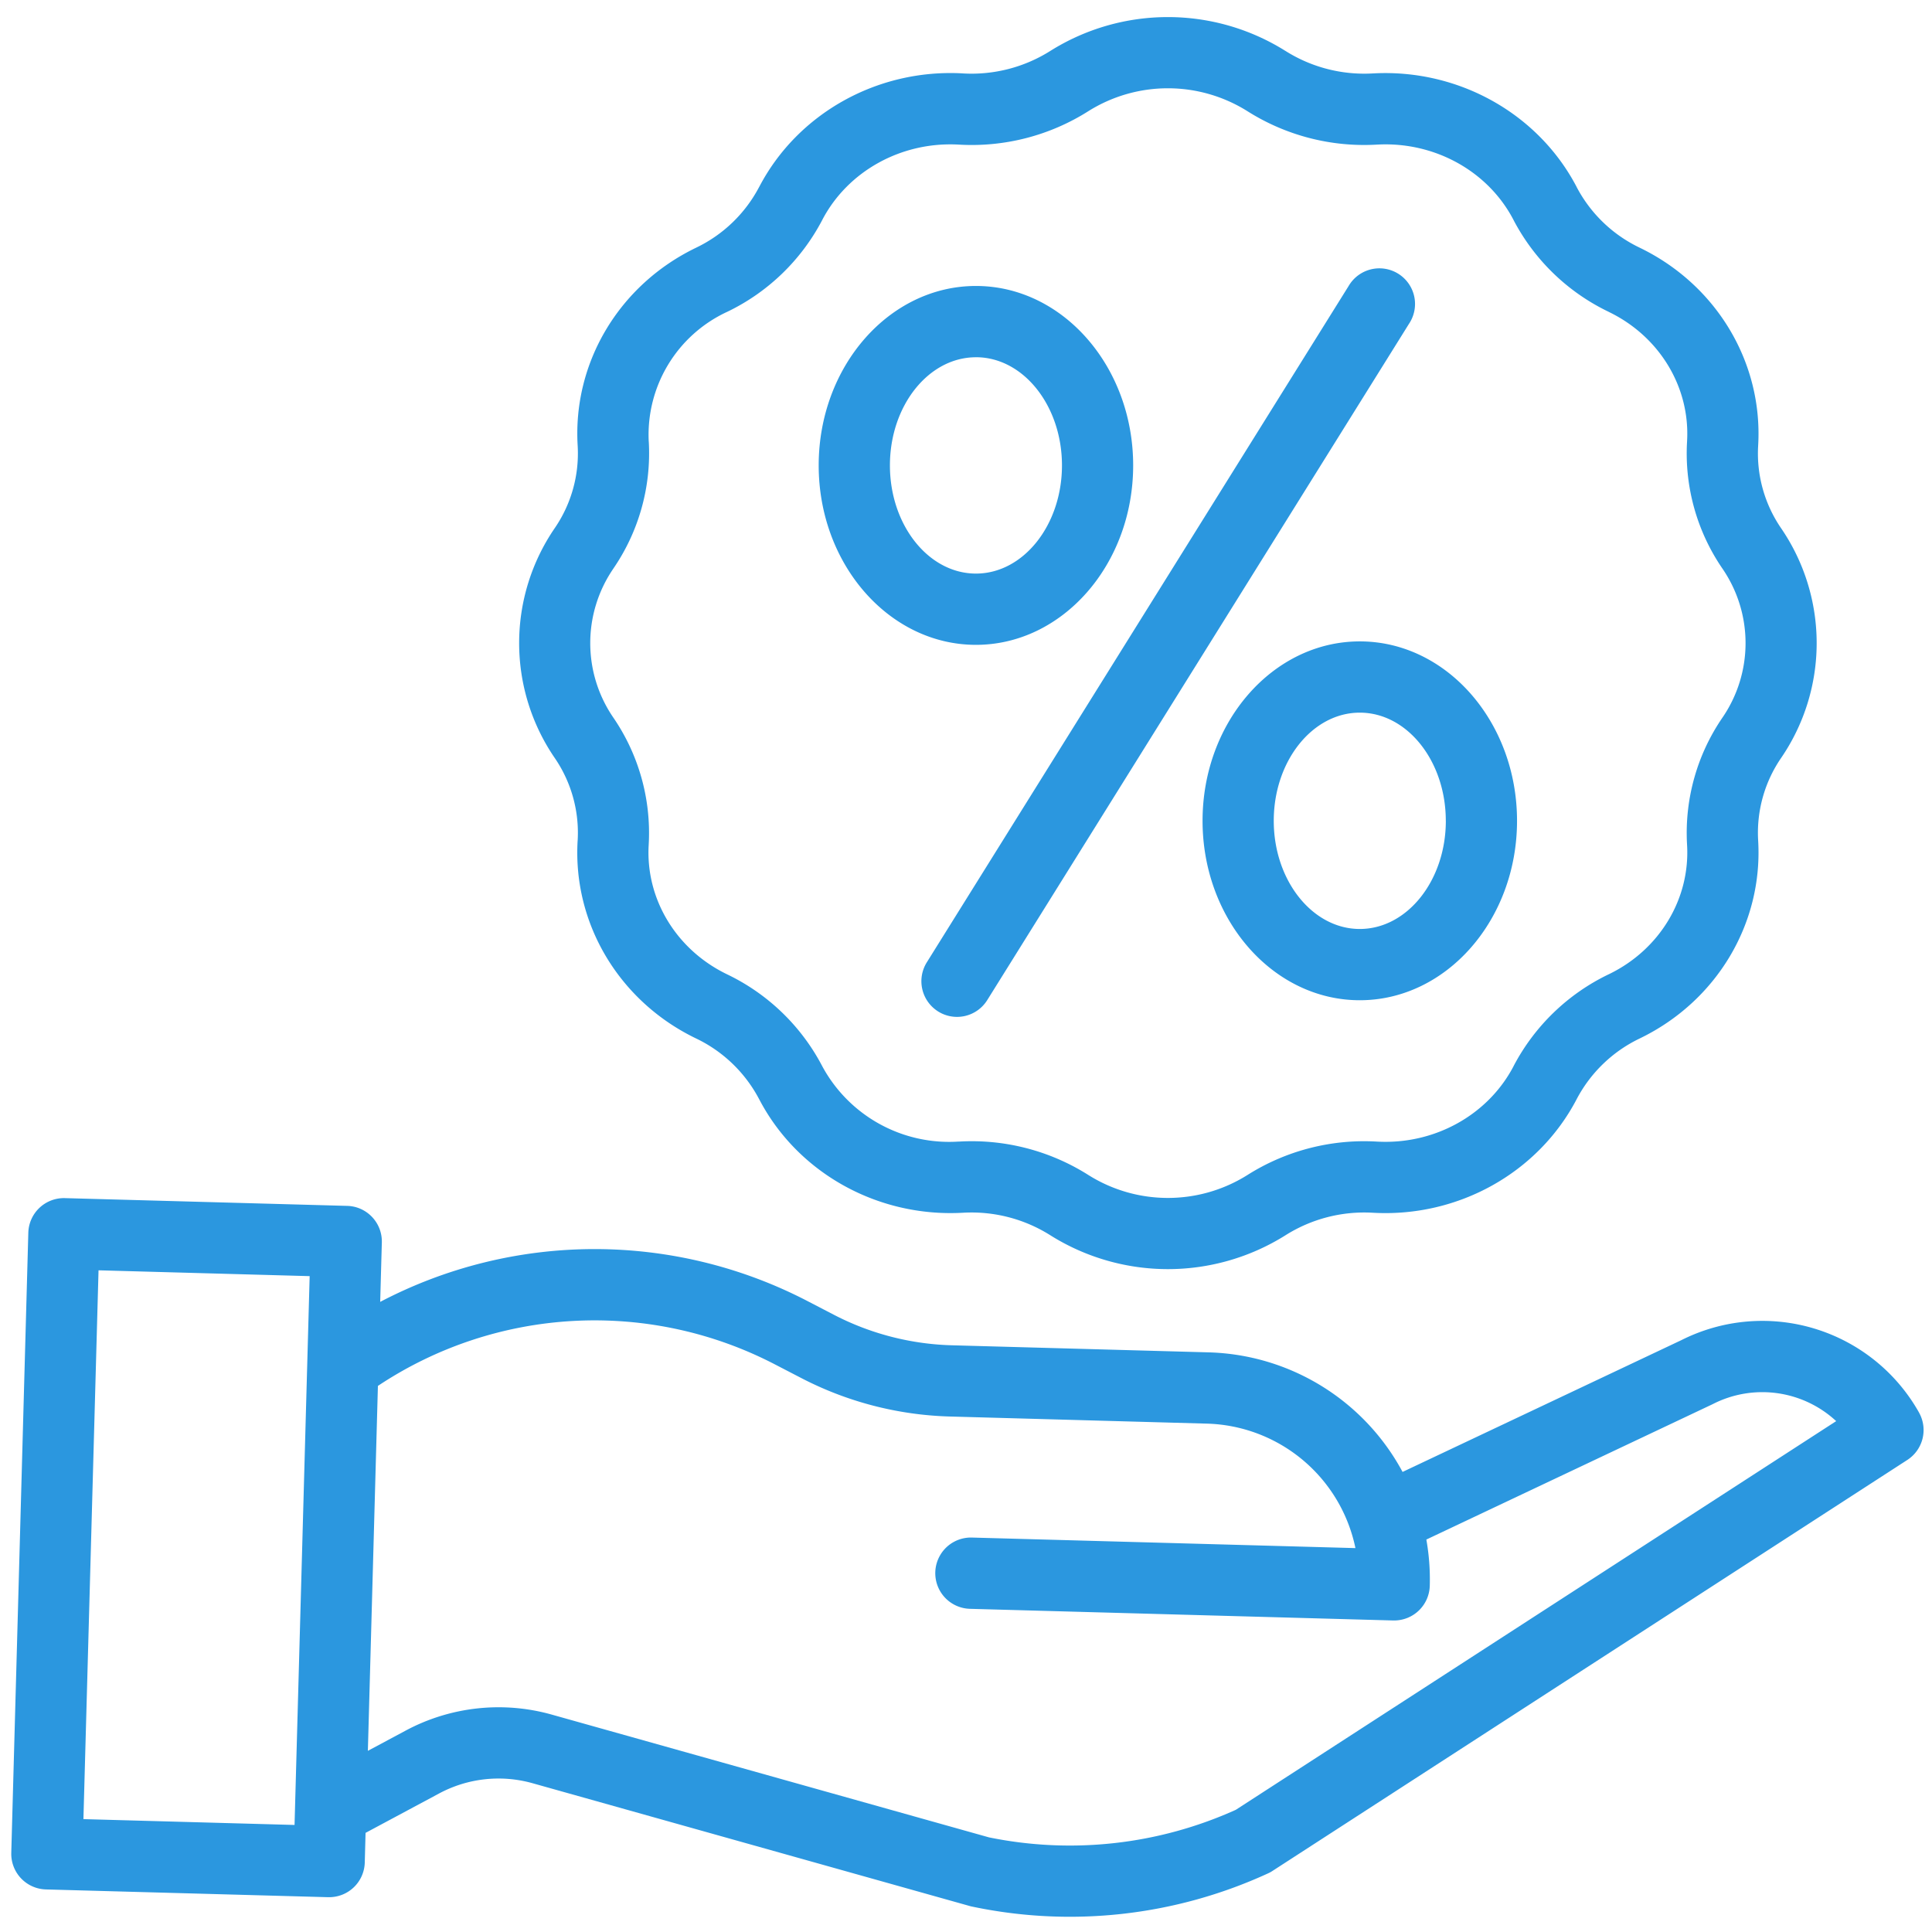 <svg xmlns="http://www.w3.org/2000/svg" width="61" height="61" viewBox="0 0 61 61"><g><g><path fill="#2b97df" d="M18.24 26.518a4.174 4.174 0 0 0-.725-2.586 6.42 6.42 0 0 1 0-7.257c.52-.758.775-1.667.725-2.586l-.002-.036c-.15-2.608 1.31-5.051 3.72-6.222l.022-.011a4.384 4.384 0 0 0 1.987-1.913l.01-.017c1.213-2.312 3.726-3.715 6.398-3.574l.04.003a4.662 4.662 0 0 0 2.755-.716 6.981 6.981 0 0 1 7.408 0h.001c.821.52 1.784.77 2.754.716l.041-.002c2.672-.14 5.186 1.262 6.4 3.574l.012.025a4.379 4.379 0 0 0 1.982 1.903l.022.011c2.41 1.173 3.87 3.615 3.722 6.223l-.002.039c-.05.918.206 1.827.725 2.585a6.42 6.42 0 0 1 0 7.256 4.178 4.178 0 0 0-.725 2.586l.002.037c.149 2.608-1.312 5.05-3.72 6.222l-.02.01a4.392 4.392 0 0 0-1.99 1.914l-.006.012c-1.216 2.317-3.73 3.72-6.402 3.578l-.04-.002a4.658 4.658 0 0 0-2.755.717 6.981 6.981 0 0 1-7.408 0 4.658 4.658 0 0 0-2.755-.717l-.04.002c-2.677.14-5.187-1.261-6.4-3.574l-.01-.018a4.385 4.385 0 0 0-1.984-1.91l-.025-.012c-2.409-1.171-3.869-3.614-3.72-6.222zm1.125-8.564a4.158 4.158 0 0 0-.002 4.7 6.44 6.44 0 0 1 1.12 3.99l-.002.04c-.098 1.698.868 3.296 2.458 4.07l.02.01a6.614 6.614 0 0 1 2.994 2.884l.011.021a4.554 4.554 0 0 0 4.291 2.375l.04-.001a6.886 6.886 0 0 1 4.075 1.06c1.532.96 3.477.96 5.01 0a6.894 6.894 0 0 1 4.075-1.06l.039.002c1.797.096 3.483-.837 4.29-2.373l.008-.017a6.63 6.63 0 0 1 3-2.893l.017-.008c1.59-.773 2.555-2.37 2.458-4.07l-.002-.038a6.439 6.439 0 0 1 1.12-3.99 4.158 4.158 0 0 0 0-4.701 6.435 6.435 0 0 1-1.12-3.99l.002-.04c.097-1.7-.868-3.297-2.458-4.07l-.018-.01a6.622 6.622 0 0 1-2.996-2.884l-.014-.028c-.804-1.533-2.485-2.463-4.288-2.368l-.04.002a6.894 6.894 0 0 1-4.073-1.06 4.723 4.723 0 0 0-5.012 0 6.88 6.88 0 0 1-4.074 1.06l-.039-.002c-1.794-.096-3.483.835-4.29 2.373l-.01.02a6.622 6.622 0 0 1-2.998 2.889l-.02.009a4.277 4.277 0 0 0-2.455 4.068l.003.038a6.436 6.436 0 0 1-1.12 3.991zM29.62 31.935a1.126 1.126 0 0 1-.358-1.55l13.316-21.35a1.125 1.125 0 1 1 1.908 1.19L31.17 31.578a1.124 1.124 0 0 1-1.549.358zm1.194-11.575c-2.738 0-4.965-2.542-4.965-5.666 0-3.124 2.227-5.665 4.965-5.665 2.737 0 4.964 2.541 4.964 5.665s-2.227 5.666-4.964 5.666zm0-9.08c-1.498 0-2.716 1.532-2.716 3.414 0 1.883 1.218 3.416 2.716 3.416 1.497 0 2.716-1.532 2.716-3.416 0-1.883-1.219-3.415-2.716-3.415zm7.155 14.636c0-3.124 2.227-5.665 4.965-5.665 2.737 0 4.964 2.542 4.964 5.665s-2.227 5.665-4.965 5.665c-2.737 0-4.964-2.541-4.964-5.665zm7.68 0c0-1.884-1.218-3.415-2.716-3.415-1.497 0-2.716 1.532-2.716 3.415s1.22 3.415 2.716 3.415c1.498 0 2.717-1.532 2.717-3.415zm14.94 18.682a1.125 1.125 0 0 1-.369 1.498l-20.05 12.98c-.045.03-.091.054-.14.076a14.978 14.978 0 0 1-9.379 1.037l-13.828-3.884a3.97 3.97 0 0 0-2.966.325l-2.315 1.24-.025.937a1.125 1.125 0 0 1-1.124 1.094h-.031l-8.914-.245A1.125 1.125 0 0 1 .356 58.5l.538-19.578a1.124 1.124 0 0 1 1.154-1.093l8.915.245c.62.017 1.11.534 1.093 1.156l-.052 1.875a14.582 14.582 0 0 1 13.514-.014l.828.43a8.596 8.596 0 0 0 3.694.954l8.13.224a7.172 7.172 0 0 1 6.114 3.775l8.807-4.163a5.676 5.676 0 0 1 7.499 2.287zM9.3 57.62l.477-17.328-6.666-.184-.477 17.328zM57.975 44.87a3.431 3.431 0 0 0-3.884-.544l-.026.013-9.03 4.27c.085.482.122.971.108 1.46a1.126 1.126 0 0 1-1.123 1.095h-.032l-13.363-.368a1.124 1.124 0 0 1 .061-2.25l12.11.333a4.93 4.93 0 0 0-4.686-3.93l-8.13-.225a10.838 10.838 0 0 1-4.667-1.207l-.828-.429a12.349 12.349 0 0 0-12.553.67l-.317 11.522 1.184-.634a6.21 6.21 0 0 1 4.633-.507l13.793 3.873c2.624.537 5.352.233 7.794-.87z"/></g></g></svg>